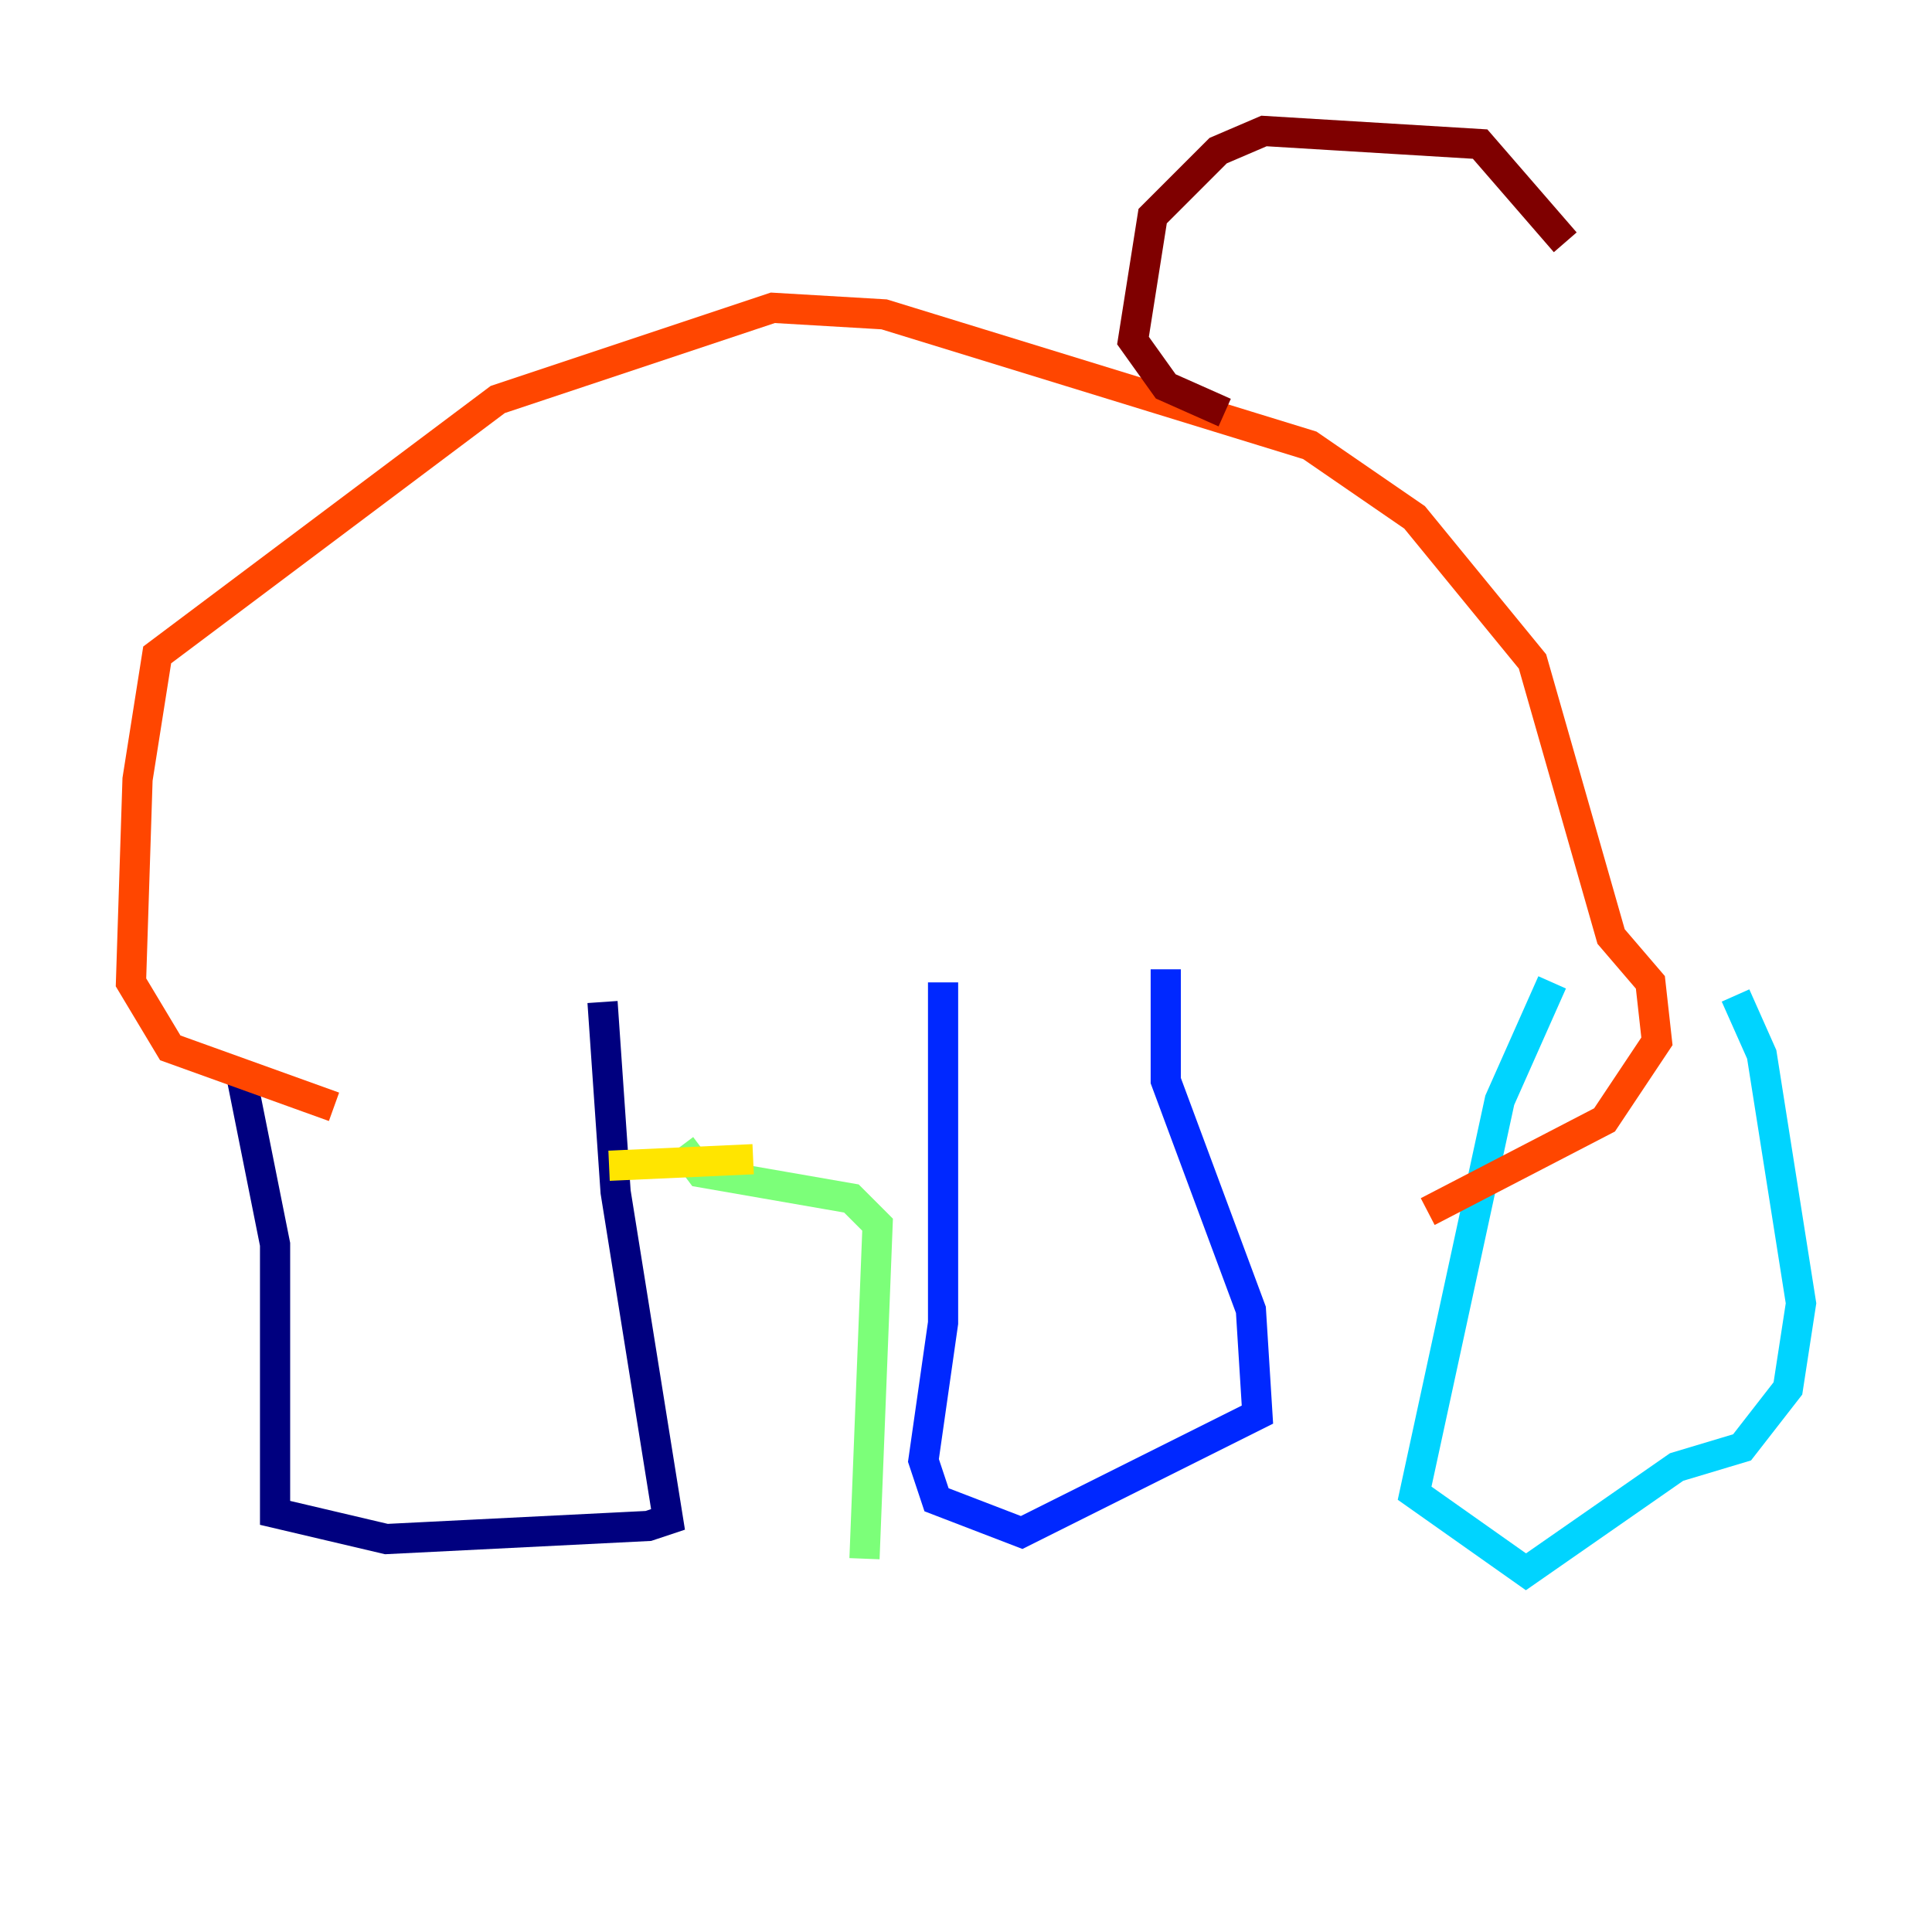 <?xml version="1.0" encoding="utf-8" ?>
<svg baseProfile="tiny" height="128" version="1.2" viewBox="0,0,128,128" width="128" xmlns="http://www.w3.org/2000/svg" xmlns:ev="http://www.w3.org/2001/xml-events" xmlns:xlink="http://www.w3.org/1999/xlink"><defs /><polyline fill="none" points="16.054,71.593 18.224,82.441 18.224,100.231 25.6,101.966 42.956,101.098 44.258,100.664 40.786,78.969 39.919,66.386" stroke="#00007f" stroke-width="2" /><polyline fill="none" points="62.481,65.085 62.481,87.647 61.18,96.759 62.047,99.363 67.688,101.532 83.308,93.722 82.875,86.78 77.234,71.593 77.234,64.217" stroke="#0028ff" stroke-width="2" /><polyline fill="none" points="102.834,65.085 99.363,72.895 93.722,98.929 101.098,104.136 111.078,97.193 115.417,95.891 118.454,91.986 119.322,86.346 116.719,69.858 114.983,65.953" stroke="#00d4ff" stroke-width="2" /><polyline fill="none" points="45.125,75.932 46.427,77.668 56.407,79.403 58.142,81.139 57.275,103.268" stroke="#7cff79" stroke-width="2" /><polyline fill="none" points="49.898,76.8 40.352,77.234" stroke="#ffe500" stroke-width="2" /><polyline fill="none" points="22.129,73.329 11.281,69.424 8.678,65.085 9.112,51.634 10.414,43.39 32.976,26.468 51.2,20.393 58.576,20.827 86.78,29.505 93.722,34.278 101.532,43.824 106.739,62.047 109.342,65.085 109.776,68.99 106.305,74.197 94.59,80.271" stroke="#ff4600" stroke-width="2" /><polyline fill="none" points="81.139,27.336 77.234,25.6 75.064,22.563 76.366,14.319 80.705,9.98 83.742,8.678 98.061,9.546 103.702,16.054" stroke="#7f0000" stroke-width="2" /></svg>